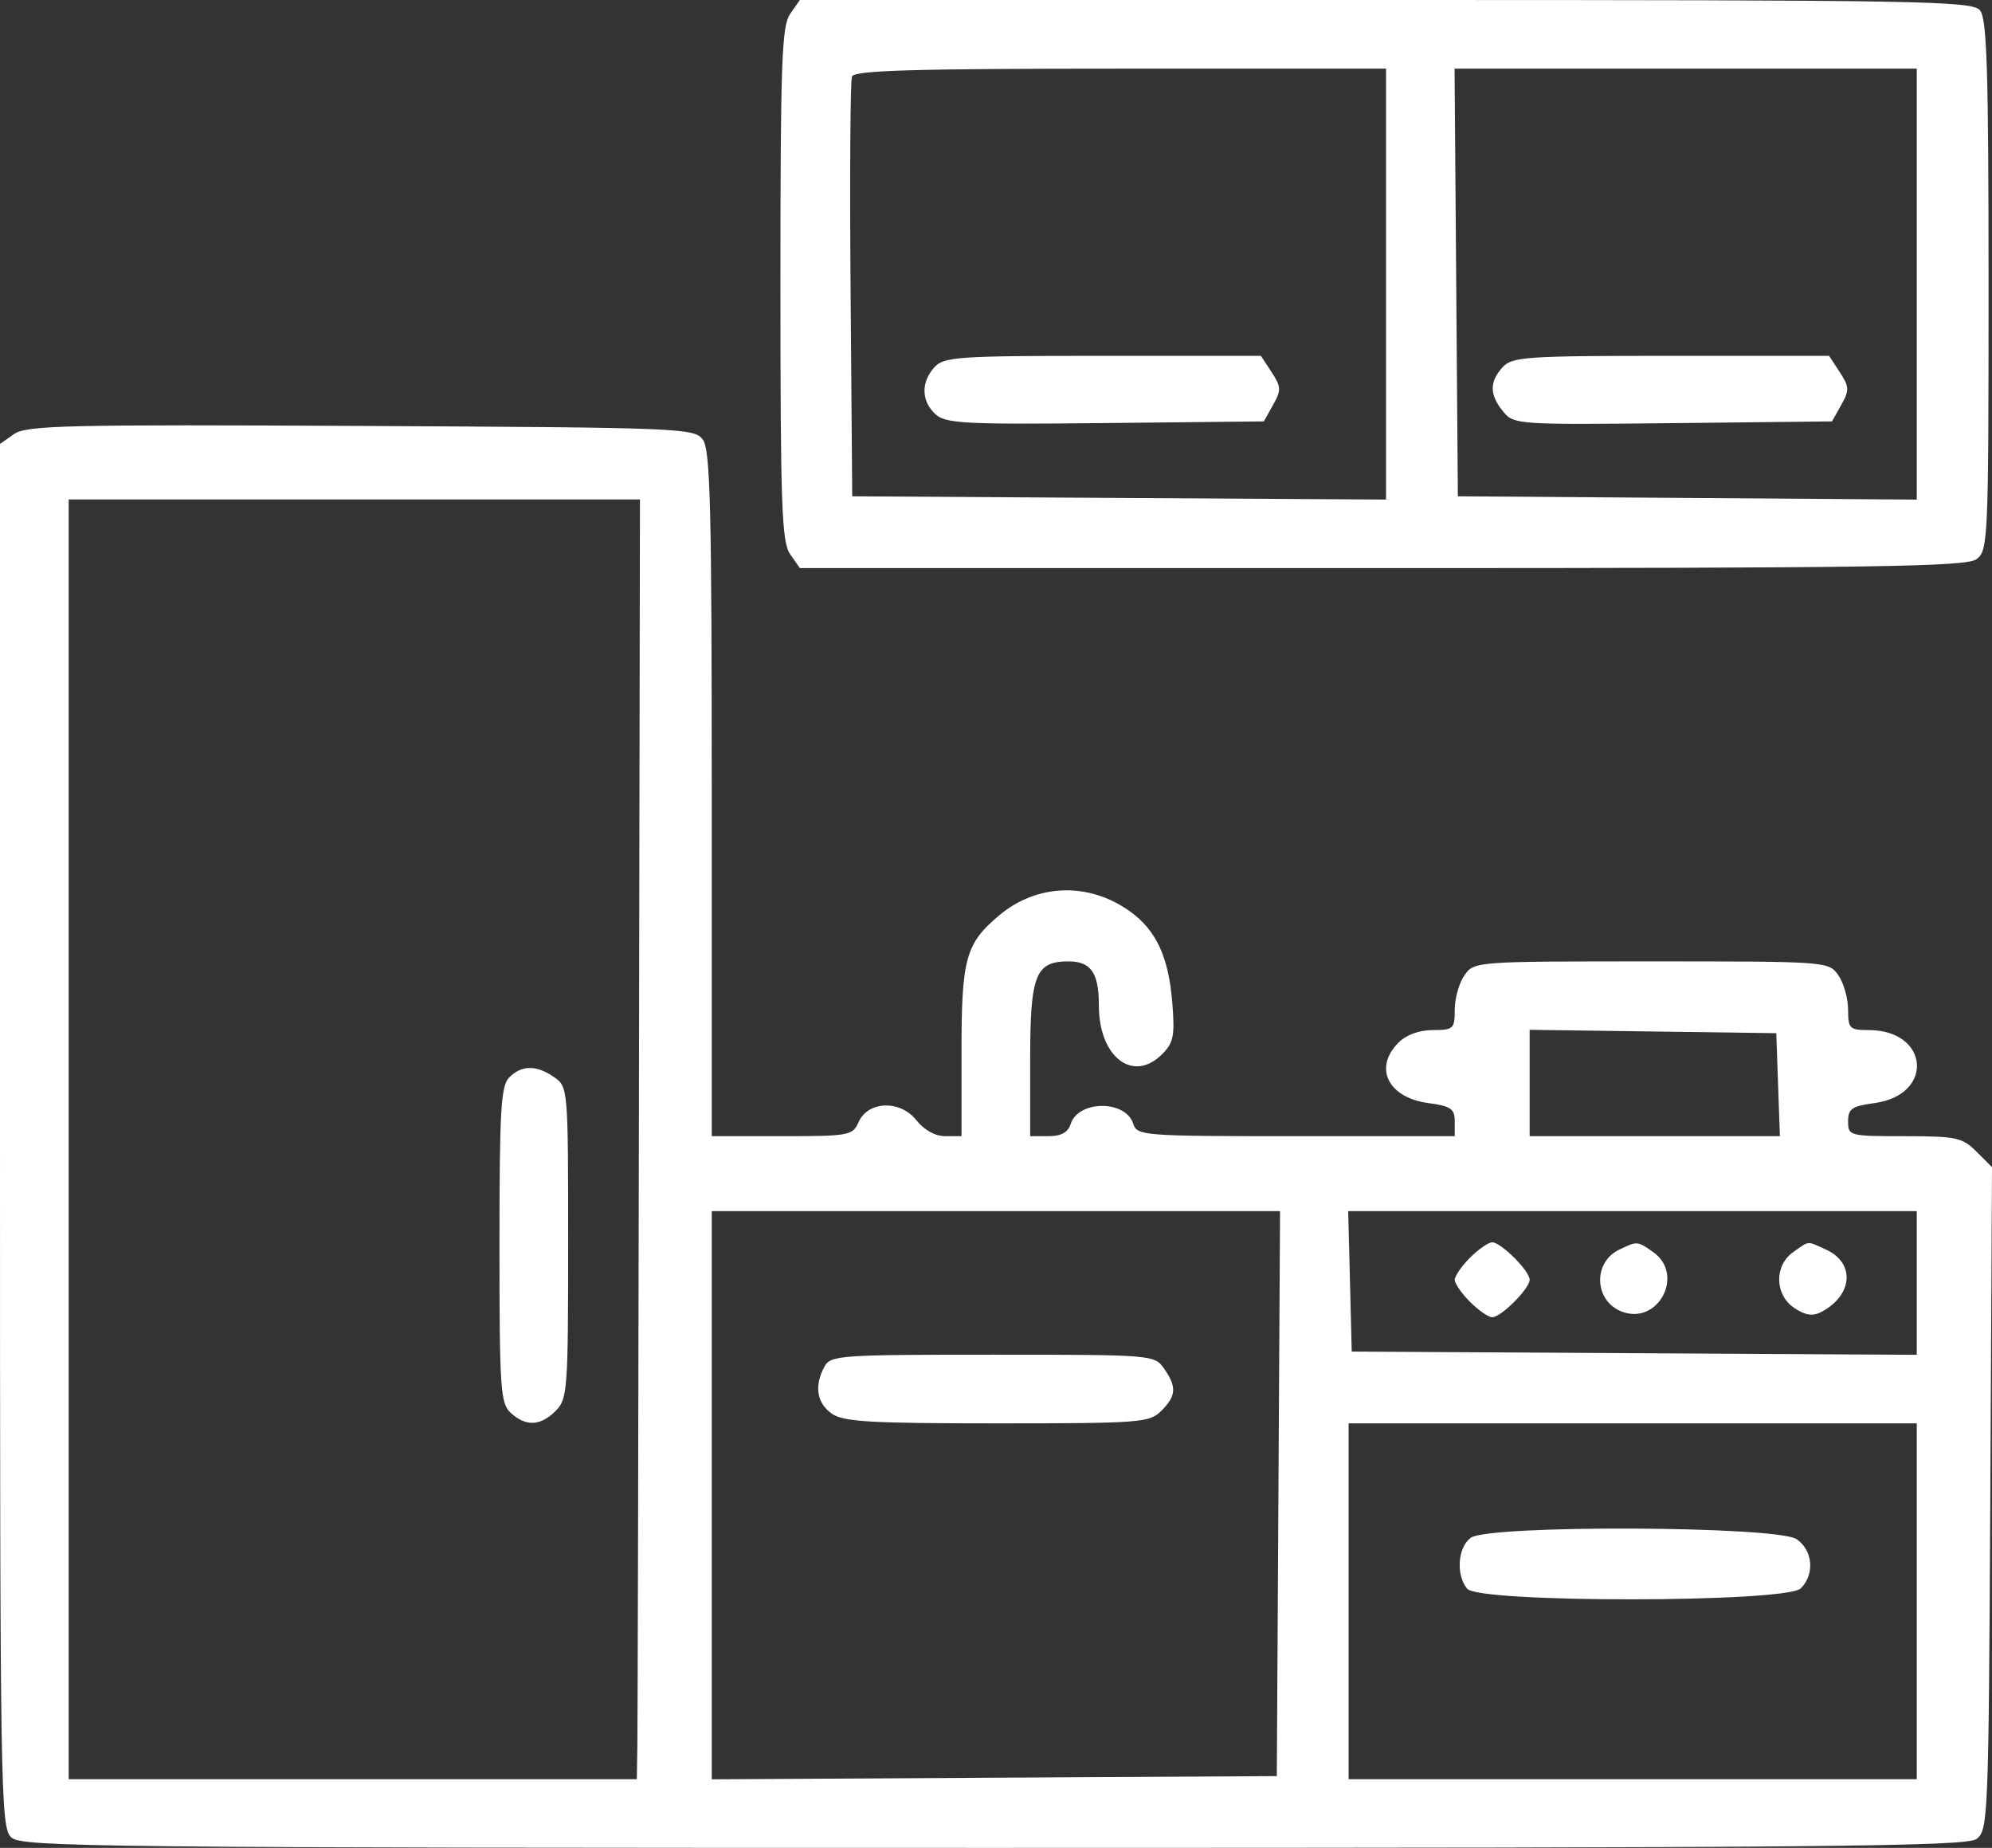 <svg width="69" height="64" viewBox="0 0 69 64" fill="none" xmlns="http://www.w3.org/2000/svg">
<rect x="0" y="0" width="69" height="64" fill="#333333" stroke="none"/>
<path fill-rule="evenodd" clip-rule="evenodd" d="M27.37 0.481C27.078 0.896 27.033 2.154 27.033 9.838C27.033 17.522 27.078 18.779 27.37 19.195L27.706 19.676H47.874C64.95 19.676 68.106 19.628 68.461 19.369C68.865 19.073 68.881 18.72 68.881 9.888C68.881 2.431 68.825 0.648 68.584 0.358C68.312 0.03 66.607 0 47.997 0H27.706L27.37 0.481ZM48.011 9.84V17.302L38.766 17.246L29.52 17.189L29.463 10.056C29.432 6.132 29.453 2.8 29.511 2.65C29.592 2.438 31.624 2.378 38.813 2.378H48.011V9.84ZM66.394 9.84V17.303L58.446 17.246L50.498 17.189L50.441 9.784L50.384 2.378H58.389H66.394V9.84ZM32.365 12.72C31.895 13.24 31.911 13.9 32.407 14.349C32.762 14.67 33.417 14.704 38.292 14.652L43.778 14.595L44.097 14.025C44.384 13.514 44.379 13.397 44.046 12.89L43.676 12.324H38.2C33.169 12.324 32.694 12.357 32.365 12.72ZM52.046 12.72C51.586 13.227 51.593 13.674 52.066 14.252C52.437 14.705 52.553 14.713 57.951 14.655L63.458 14.595L63.778 14.025C64.064 13.514 64.059 13.397 63.727 12.89L63.356 12.324H57.88C52.849 12.324 52.374 12.357 52.046 12.72ZM0.487 15.034L0 15.376V39.33C0 62.262 0.017 63.3 0.396 63.642C0.76 63.972 3.431 64 34.416 64C63.11 64 68.103 63.955 68.461 63.693C68.866 63.397 68.883 62.984 68.941 51.905L69 40.424L68.464 39.888C67.972 39.396 67.765 39.351 65.971 39.351C64.058 39.351 64.015 39.34 64.015 38.839C64.015 38.401 64.146 38.31 64.926 38.205C67.013 37.925 66.832 35.676 64.724 35.676C64.067 35.676 64.015 35.624 64.015 34.967C64.015 34.577 63.863 34.042 63.678 33.778C63.344 33.3 63.301 33.297 57.203 33.297C51.104 33.297 51.061 33.3 50.727 33.778C50.542 34.042 50.39 34.577 50.39 34.967C50.39 35.633 50.344 35.676 49.633 35.676C49.164 35.676 48.711 35.84 48.444 36.108C47.568 36.984 48.078 38.017 49.478 38.205C50.259 38.31 50.39 38.401 50.39 38.839V39.351H44.89C39.582 39.351 39.385 39.336 39.253 38.919C38.989 38.091 37.35 38.099 37.086 38.93C36.994 39.221 36.757 39.351 36.318 39.351H35.684V36.682C35.684 33.763 35.867 33.297 37.009 33.297C37.791 33.297 38.063 33.691 38.063 34.825C38.063 36.609 39.245 37.521 40.253 36.513C40.651 36.115 40.699 35.875 40.606 34.72C40.479 33.139 40.045 32.209 39.131 31.558C37.706 30.544 35.917 30.603 34.605 31.707C33.448 32.68 33.305 33.198 33.305 36.422V39.351H32.741C32.395 39.351 32.011 39.139 31.743 38.799C31.184 38.089 30.064 38.126 29.739 38.865C29.536 39.328 29.409 39.351 27.09 39.351H24.654V27.501C24.654 17.609 24.604 15.581 24.348 15.23C24.051 14.825 23.638 14.809 12.507 14.752C2.284 14.7 0.918 14.732 0.487 15.034ZM22.132 38.216C22.112 49.722 22.087 59.694 22.078 60.378L22.059 61.622H12.219H2.379V39.459V17.297H12.273H22.167L22.132 38.216ZM61.59 37.568L61.653 39.351H57.319H52.985V37.509V35.667L57.257 35.725L61.528 35.784L61.59 37.568ZM17.641 37.313C17.35 37.604 17.301 38.438 17.301 43.117C17.301 48.136 17.334 48.611 17.697 48.94C18.222 49.415 18.721 49.391 19.248 48.865C19.657 48.456 19.68 48.144 19.68 43.039C19.68 37.711 19.674 37.642 19.2 37.31C18.588 36.881 18.072 36.882 17.641 37.313ZM44.283 51.73L44.227 61.514L34.44 61.57L24.654 61.626V51.786V41.946H34.497H44.339L44.283 51.73ZM66.394 44.435V46.923L56.608 46.867L46.822 46.811L46.761 44.378L46.699 41.946H56.547H66.394V44.435ZM50.921 43.558C50.629 43.85 50.39 44.195 50.39 44.324C50.39 44.454 50.629 44.799 50.921 45.091C51.213 45.383 51.558 45.622 51.688 45.622C51.994 45.622 52.985 44.63 52.985 44.324C52.985 44.018 51.994 43.027 51.688 43.027C51.558 43.027 51.213 43.266 50.921 43.558ZM56.084 43.283C55.163 43.729 55.222 45.064 56.18 45.428C57.44 45.907 58.368 44.138 57.262 43.364C56.713 42.979 56.714 42.979 56.084 43.283ZM62.117 43.364C61.446 43.833 61.47 44.855 62.162 45.308C62.55 45.562 62.796 45.595 63.099 45.433C64.185 44.852 64.264 43.741 63.253 43.28C62.573 42.971 62.69 42.962 62.117 43.364ZM28.555 47.337C28.198 48.003 28.293 48.597 28.812 48.961C29.215 49.243 30.141 49.297 34.543 49.297C39.505 49.297 39.817 49.273 40.225 48.865C40.746 48.344 40.766 48.035 40.321 47.4C39.988 46.924 39.927 46.919 34.382 46.919C29.063 46.919 28.767 46.94 28.555 47.337ZM66.394 55.459V61.622H56.554H46.714V55.459V49.297H56.554H66.394V55.459ZM50.945 53.26C50.493 53.59 50.426 54.55 50.822 55.026C51.234 55.523 61.879 55.51 62.377 55.012C62.865 54.524 62.797 53.702 62.236 53.31C61.579 52.849 51.567 52.805 50.945 53.26Z" fill="white"/>
</svg>
